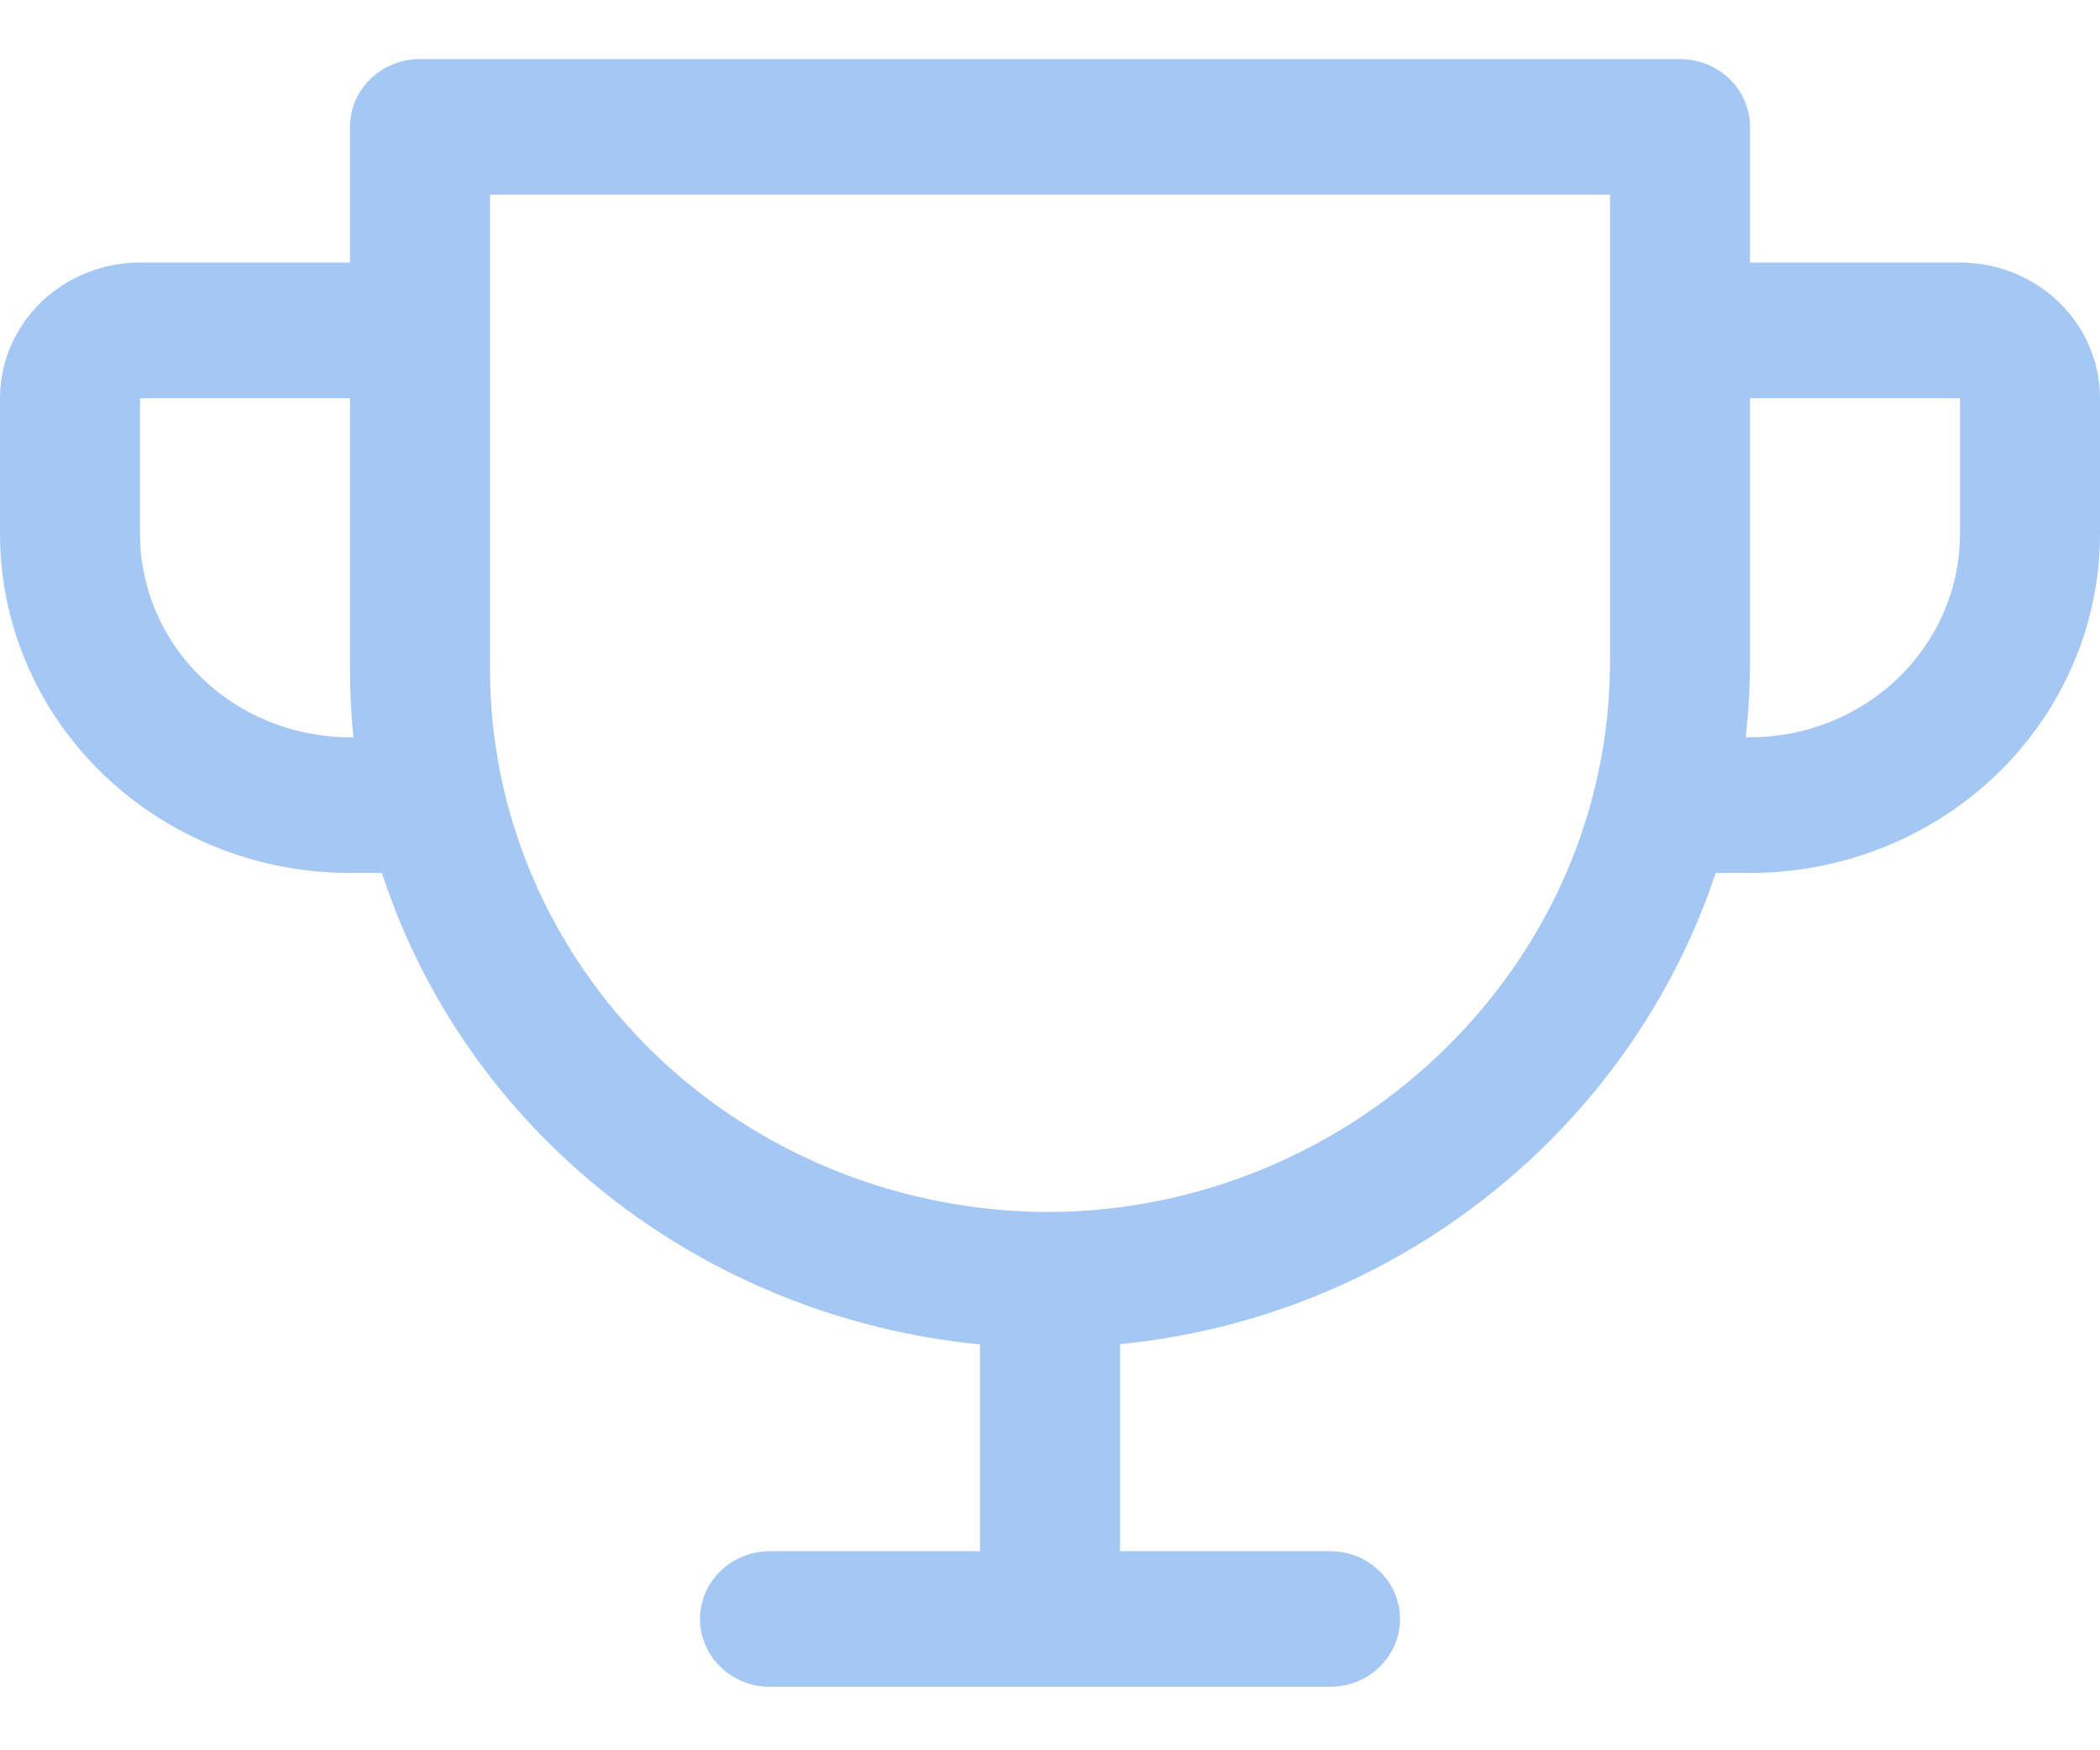 <svg width="30" height="25" viewBox="0 0 30 25" fill="none" xmlns="http://www.w3.org/2000/svg">
<path d="M28 3.75H25V1.812C25 1.556 24.895 1.309 24.707 1.127C24.52 0.946 24.265 0.844 24 0.844H6C5.735 0.844 5.48 0.946 5.293 1.127C5.105 1.309 5 1.556 5 1.812V3.75H2C1.47 3.75 0.961 3.954 0.586 4.317C0.211 4.681 0 5.174 0 5.688V7.625C0 8.91 0.527 10.142 1.464 11.05C1.929 11.5 2.48 11.857 3.087 12.1C3.693 12.344 4.343 12.469 5 12.469H5.456C6.045 14.277 7.168 15.879 8.687 17.076C10.205 18.272 12.052 19.012 14 19.203V22.156H11C10.735 22.156 10.48 22.258 10.293 22.44C10.105 22.622 10 22.868 10 23.125C10 23.382 10.105 23.628 10.293 23.81C10.48 23.992 10.735 24.094 11 24.094H19C19.265 24.094 19.52 23.992 19.707 23.81C19.895 23.628 20 23.382 20 23.125C20 22.868 19.895 22.622 19.707 22.44C19.52 22.258 19.265 22.156 19 22.156H16V19.199C19.992 18.808 23.305 16.094 24.51 12.469H25C26.326 12.469 27.598 11.958 28.535 11.05C29.473 10.142 30 8.91 30 7.625V5.688C30 5.174 29.789 4.681 29.414 4.317C29.039 3.954 28.53 3.75 28 3.75ZM5 10.531C4.204 10.531 3.441 10.225 2.879 9.68C2.316 9.135 2 8.396 2 7.625V5.688H5V9.562C5 9.885 5.016 10.208 5.049 10.531H5ZM23 9.454C23 13.755 19.375 17.281 15 17.312C12.878 17.312 10.843 16.496 9.343 15.043C7.843 13.589 7 11.618 7 9.562V2.781H23V9.454ZM28 7.625C28 8.396 27.684 9.135 27.121 9.68C26.559 10.225 25.796 10.531 25 10.531H24.938C24.979 10.173 24.999 9.814 25 9.454V5.688H28V7.625Z" fill="#A5C7F4"/>
</svg>
